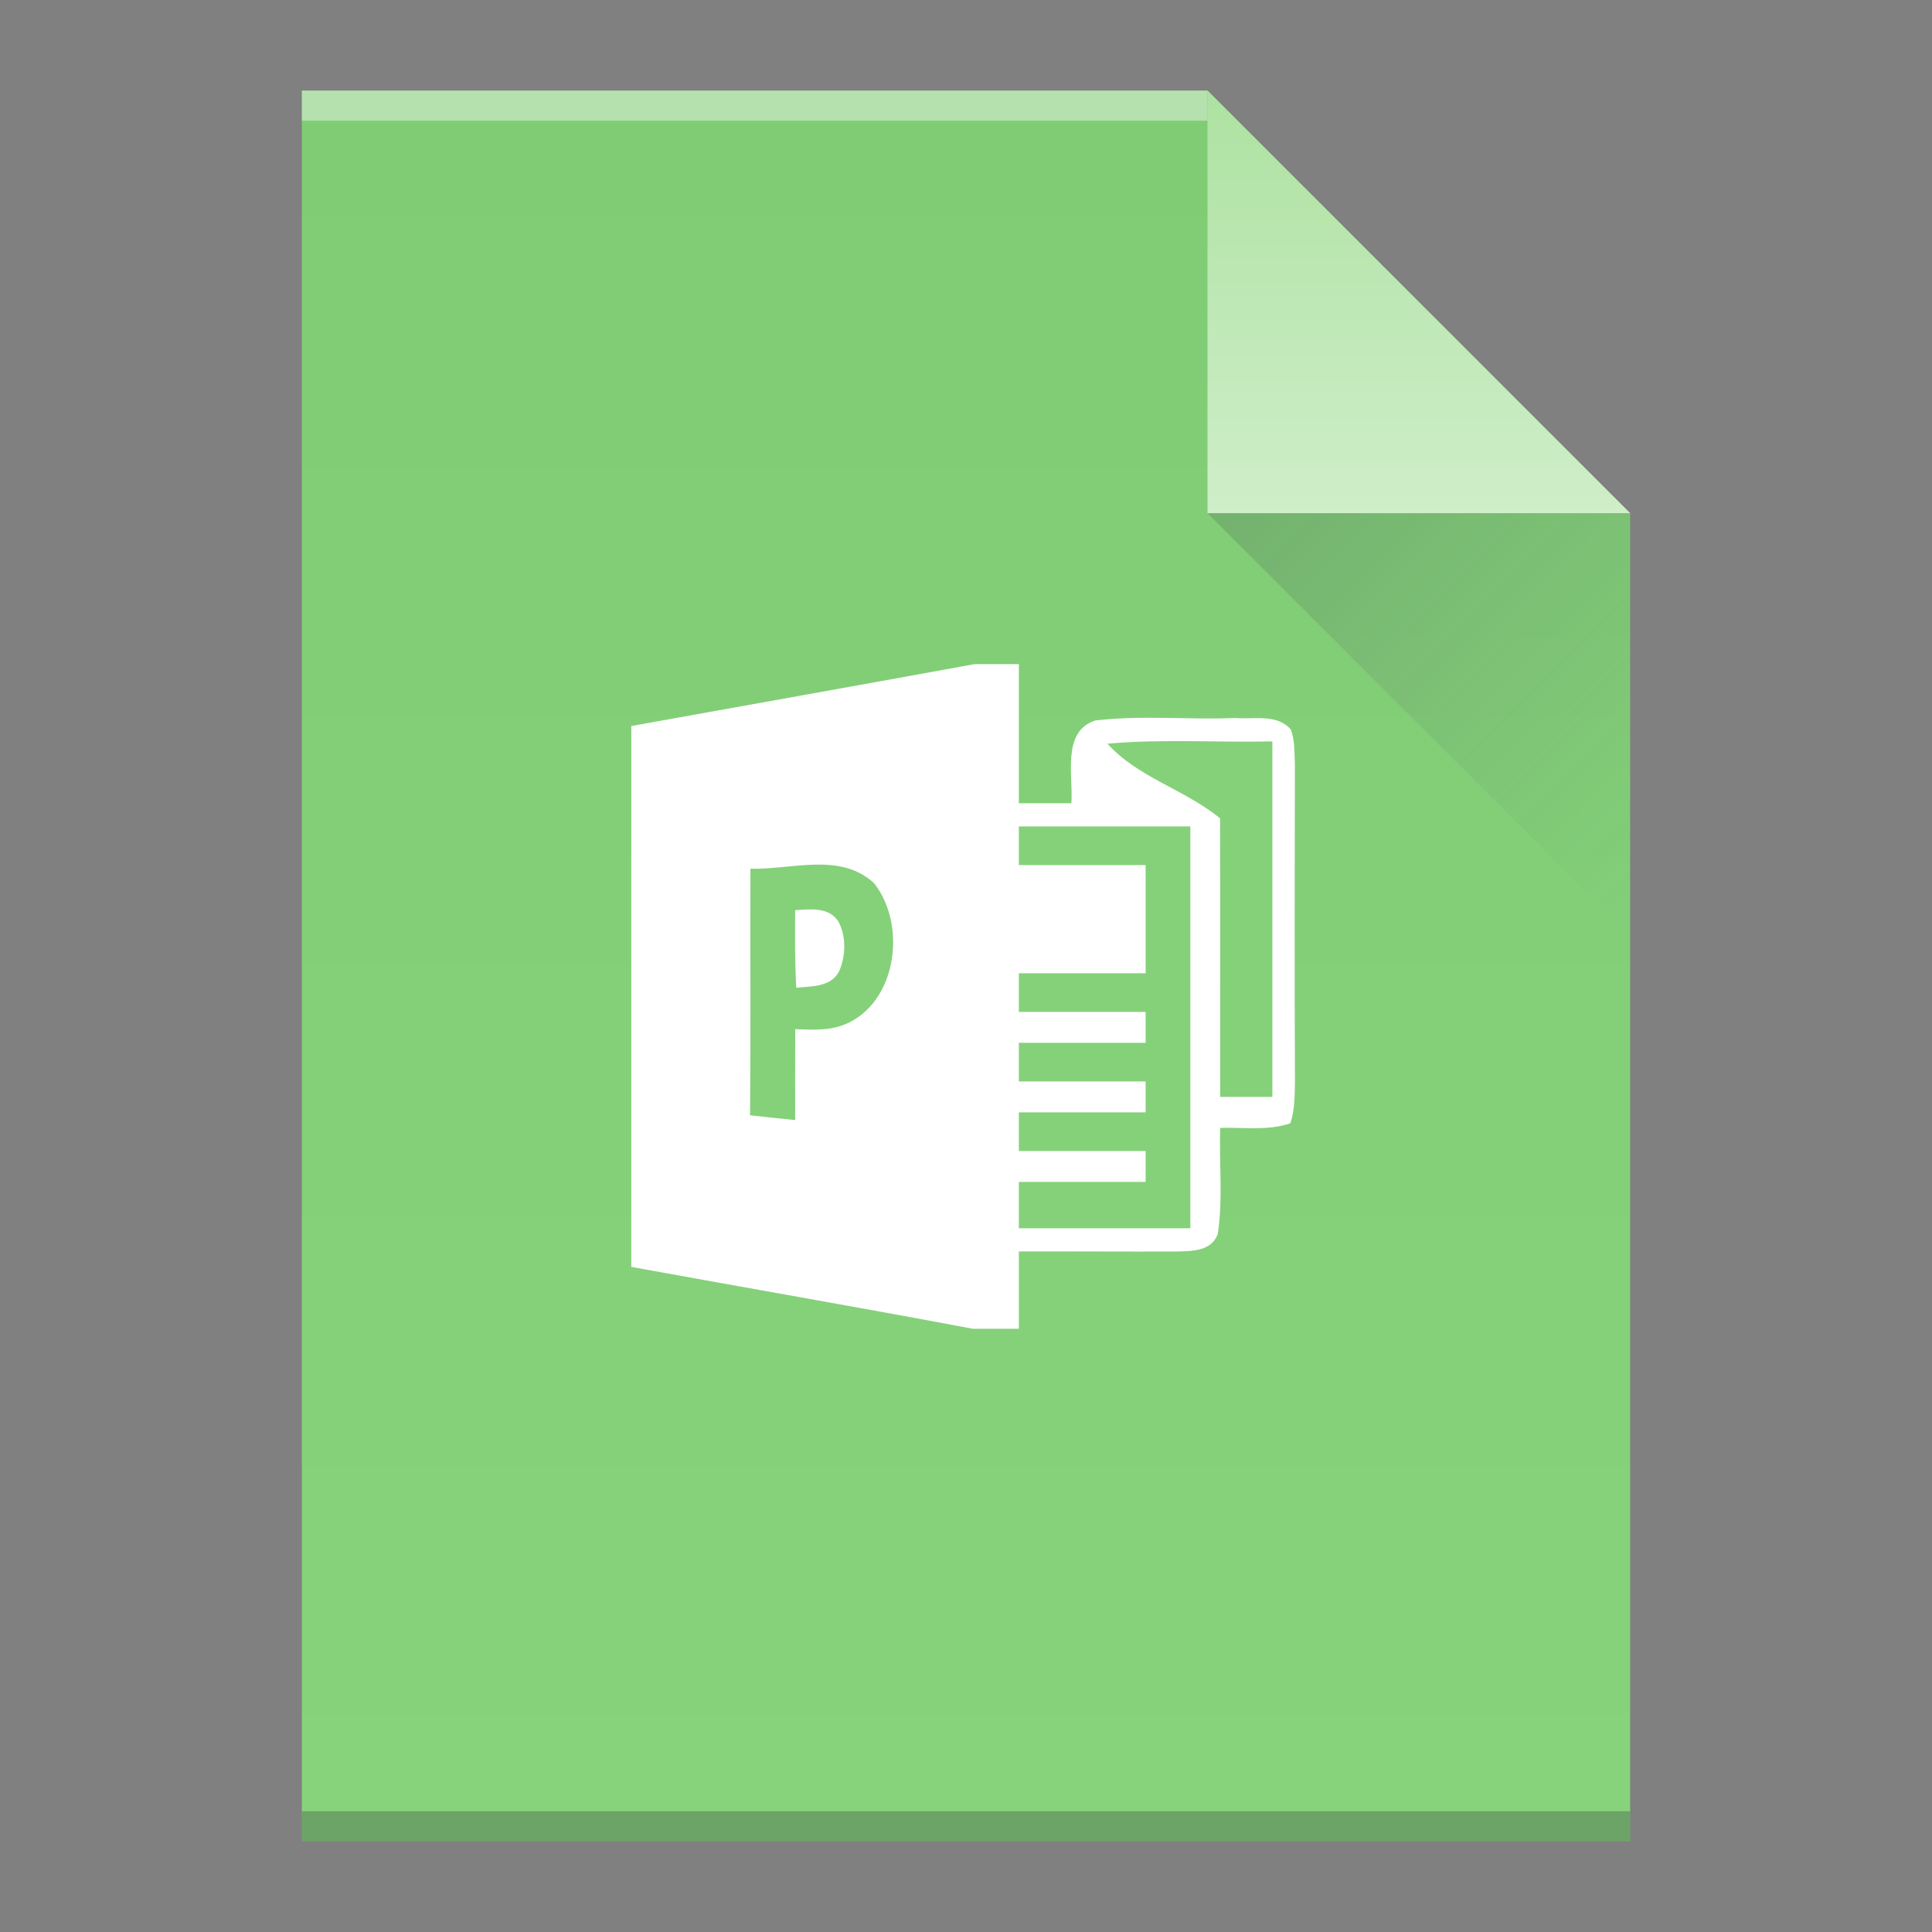 <?xml version="1.0" encoding="UTF-8" standalone="no"?>
<svg
   xmlns:dc="http://purl.org/dc/elements/1.1/"
   xmlns:cc="http://creativecommons.org/ns#"
   xmlns:rdf="http://www.w3.org/1999/02/22-rdf-syntax-ns#"
   xmlns:svg="http://www.w3.org/2000/svg"
   xmlns="http://www.w3.org/2000/svg"
   xmlns:xlink="http://www.w3.org/1999/xlink"
   xmlns:sodipodi="http://sodipodi.sourceforge.net/DTD/sodipodi-0.dtd"
   xmlns:inkscape="http://www.inkscape.org/namespaces/inkscape"
   viewBox="0 0 64 64"
   id="svg2"
   version="1.1"
   inkscape:version="0.91 r13725"
   sodipodi:docname="application-vnd.ms-publisher.svg"
   width="64"
   height="64">
  <rect x="0" y="0" width="64" height="64" fill="#808080" stroke="none"/>
  <sodipodi:namedview
     pagecolor="#ffffff"
     bordercolor="#666666"
     borderopacity="1"
     objecttolerance="10"
     gridtolerance="10"
     guidetolerance="10"
     inkscape:pageopacity="0"
     inkscape:pageshadow="2"
     inkscape:window-width="1920"
     inkscape:window-height="1025"
     id="namedview82"
     showgrid="true"
     inkscape:showpageshadow="false"
     inkscape:zoom="7.4456032"
     inkscape:cx="-22.113379"
     inkscape:cy="0.27364158"
     inkscape:window-x="0"
     inkscape:window-y="26"
     inkscape:window-maximized="1"
     inkscape:current-layer="svg2"
     showguides="true">
    <inkscape:grid
       type="xygrid"
       id="grid3413" />
    <sodipodi:guide
       position="0,64"
       orientation="64,0"
       id="guide3482" />
    <sodipodi:guide
       position="0,0"
       orientation="0,64"
       id="guide3484" />
    <sodipodi:guide
       position="64,0"
       orientation="-64,0"
       id="guide3486" />
    <sodipodi:guide
       position="64,64"
       orientation="0,-64"
       id="guide3488" />
    <sodipodi:guide
       position="10,61"
       orientation="58,0"
       id="guide3492" />
    <sodipodi:guide
       position="10,3"
       orientation="0,44"
       id="guide3494" />
    <sodipodi:guide
       position="54,3"
       orientation="-58,0"
       id="guide3496" />
    <sodipodi:guide
       position="54,61"
       orientation="0,-44"
       id="guide3498" />
    <sodipodi:guide
       position="54,47"
       orientation="-14,0"
       id="guide4310" />
    <sodipodi:guide
       position="54,61"
       orientation="0,-14"
       id="guide4312" />
    <sodipodi:guide
       position="21,43"
       orientation="22,0"
       id="guide4250" />
    <sodipodi:guide
       position="21,21"
       orientation="0,22"
       id="guide4252" />
    <sodipodi:guide
       position="43,21"
       orientation="-22,0"
       id="guide4254" />
    <sodipodi:guide
       position="43,43"
       orientation="0,-22"
       id="guide4256" />
  </sodipodi:namedview>
  <defs
     id="defs4">
    <linearGradient
       inkscape:collect="always"
       id="linearGradient4351">
      <stop
         style="stop-color:#ade2a1;stop-opacity:1"
         offset="0"
         id="stop4353" />
      <stop
         style="stop-color:#cfeec9;stop-opacity:1"
         offset="1"
         id="stop4355" />
    </linearGradient>
    <linearGradient
       id="linearGradient4300-2">
      <stop
         id="stop4302-4"
         offset="0"
         style="stop-color:#7fcc74;stop-opacity:1" />
      <stop
         id="stop4304-1"
         offset="1"
         style="stop-color:#87d37c;stop-opacity:1" />
    </linearGradient>
    <linearGradient
       inkscape:collect="always"
       xlink:href="#linearGradient4300-2"
       id="linearGradient4306-5"
       y1="61"
       y2="3"
       x2="0"
       gradientUnits="userSpaceOnUse"
       gradientTransform="matrix(1,0,0,-1,0,64)" />
    <linearGradient
       inkscape:collect="always"
       xlink:href="#linearGradient4351"
       id="linearGradient4357-8"
       y1="61"
       y2="47"
       x2="0"
       gradientUnits="userSpaceOnUse"
       gradientTransform="matrix(1,0,0,-1,0,64)" />
    <linearGradient
       inkscape:collect="always"
       xlink:href="#linearGradient4410"
       id="linearGradient4427-5"
       y1="17"
       x1="40"
       y2="31"
       x2="54"
       gradientUnits="userSpaceOnUse" />
    <linearGradient
       inkscape:collect="always"
       id="linearGradient4410">
      <stop
         style="stop-color:#383e51"
         id="stop4412" />
      <stop
         offset="1"
         style="stop-color:#655c6f;stop-opacity:0"
         id="stop4414" />
    </linearGradient>
  </defs>
  <path
     inkscape:connector-curvature="0"
     style="fill:url(#linearGradient4306-5);fill-opacity:1.0"
     id="rect3500-9"
     d="m 10,61 0,-58 30,0 14,14 0,30 0,14 -14,0 -30,0 z" />
  <rect
     width="30"
     x="10"
     y="-4"
     height="1"
     style="fill:#ffffff;fill-opacity:0.412"
     id="rect4169-2"
     transform="scale(1,-1)" />
  <rect
     width="44"
     x="10"
     y="-61"
     height="1"
     style="fill:#2e3132;fill-opacity:0.294"
     id="rect4236-8"
     transform="scale(1,-1)" />
  <path
     inkscape:connector-curvature="0"
     style="fill:url(#linearGradient4357-8);fill-opacity:1.0;fill-rule:evenodd"
     id="path4314-9"
     d="M 54,17 40,3 40,17 Z" />
  <g
     transform="matrix(0.247,0,0,0.256,-135.444,22)"
     id="publisher">
    <path
       style="fill:#ffffff;fill-opacity:1"
       inkscape:connector-curvature="0"
       d="M 679.06,0 685,0 c 0,6 0,12 0,18 2.34,0 4.69,0 7.04,0 0.28,-3.57 -1.33,-9.24 3.17,-10.7 6.22,-0.73 12.53,-0.07 18.79,-0.33 2.47,0.22 5.63,-0.6 7.49,1.51 0.53,1.43 0.46,3 0.53,4.51 -0.03,13.66 -0.05,27.33 0.01,40.99 -0.04,1.82 -0.01,3.7 -0.62,5.44 -3.03,0.99 -6.29,0.5 -9.41,0.59 -0.15,4.56 0.39,9.19 -0.32,13.71 -0.85,2.34 -3.63,2.23 -5.66,2.29 -7.01,0.02 -14.01,-0.03 -21.02,-0.01 0,3.33 0,6.67 0,10 l -6.19,0 c -15.25,-2.77 -30.53,-5.32 -45.79,-8 -0.01,-23.33 -0.01,-46.66 0,-69.99 15.34,-2.67 30.7,-5.3 46.04,-8.01 z"
       id="path77" />
    <path
       style="fill:#85d17a;fill-opacity:1"
       inkscape:connector-curvature="0"
       d="m 696.88,10.3 c 7.35,-0.65 14.75,-0.14 22.12,-0.3 0,15.33 0,30.67 0,46 -2.34,0 -4.67,0 -7,0 -0.02,-12.02 0.03,-24.03 -0.02,-36.05 -4.7,-3.72 -11.01,-5.27 -15.1,-9.65 z"
       id="path79" />
    <path
       style="fill:#85d17a;fill-opacity:1"
       inkscape:connector-curvature="0"
       d="m 685,21 c 7.67,0 15.33,0 23,0 0,17.33 0,34.67 0,52 -7.67,0 -15.33,0 -23,0 -0.01,-2 -0.01,-4 0,-6 5.67,0 11.33,0 17,0 -0.01,-1.33 -0.01,-2.67 0,-4 -5.67,0 -11.33,0 -17,0 -0.01,-1.67 -0.01,-3.33 0,-5 5.67,0 11.33,0 17,0 -0.01,-1.33 -0.01,-2.67 0,-4 -5.67,0 -11.33,0 -17,0 -0.01,-1.67 -0.01,-3.33 0,-5 5.67,0 11.33,0 17,0 -0.01,-1.33 -0.01,-2.67 0,-4 -5.67,0 -11.33,0 -17,0 -0.01,-1.67 -0.01,-3.33 0,-5 5.67,0 11.33,0 17,0 0,-4.67 0,-9.33 0,-14 -5.67,0 -11.33,0 -17,0 -0.01,-1.67 -0.01,-3.33 0,-5 z"
       id="path81" />
    <path
       style="fill:#85d17a;fill-opacity:1"
       inkscape:connector-curvature="0"
       d="m 649,26.47 c 5.45,0.17 12.07,-2.2 16.59,1.89 4.29,5.25 3.14,14.83 -3.25,17.96 -2.27,1.16 -4.87,1.01 -7.33,0.91 -0.01,3.92 -0.02,7.84 -0.01,11.77 -2.02,-0.2 -4.04,-0.4 -6.05,-0.62 0.1,-10.64 0.01,-21.27 0.05,-31.91 z"
       id="path83" />
    <path
       style="fill:#ffffff;fill-opacity:1"
       inkscape:connector-curvature="0"
       d="m 655,31.84 c 1.98,-0.11 4.46,-0.47 5.78,1.44 1.1,1.96 1.02,4.51 0.09,6.52 -1.16,2.05 -3.72,1.85 -5.72,2.08 -0.2,-3.34 -0.17,-6.69 -0.15,-10.04 z"
       id="path85" />
  </g>
  <path
     inkscape:connector-curvature="0"
     style="opacity:0.2;fill:url(#linearGradient4427-5);fill-rule:evenodd"
     id="path4320-7"
     d="M 40,17 54,31 54,17 Z" />
</svg>
